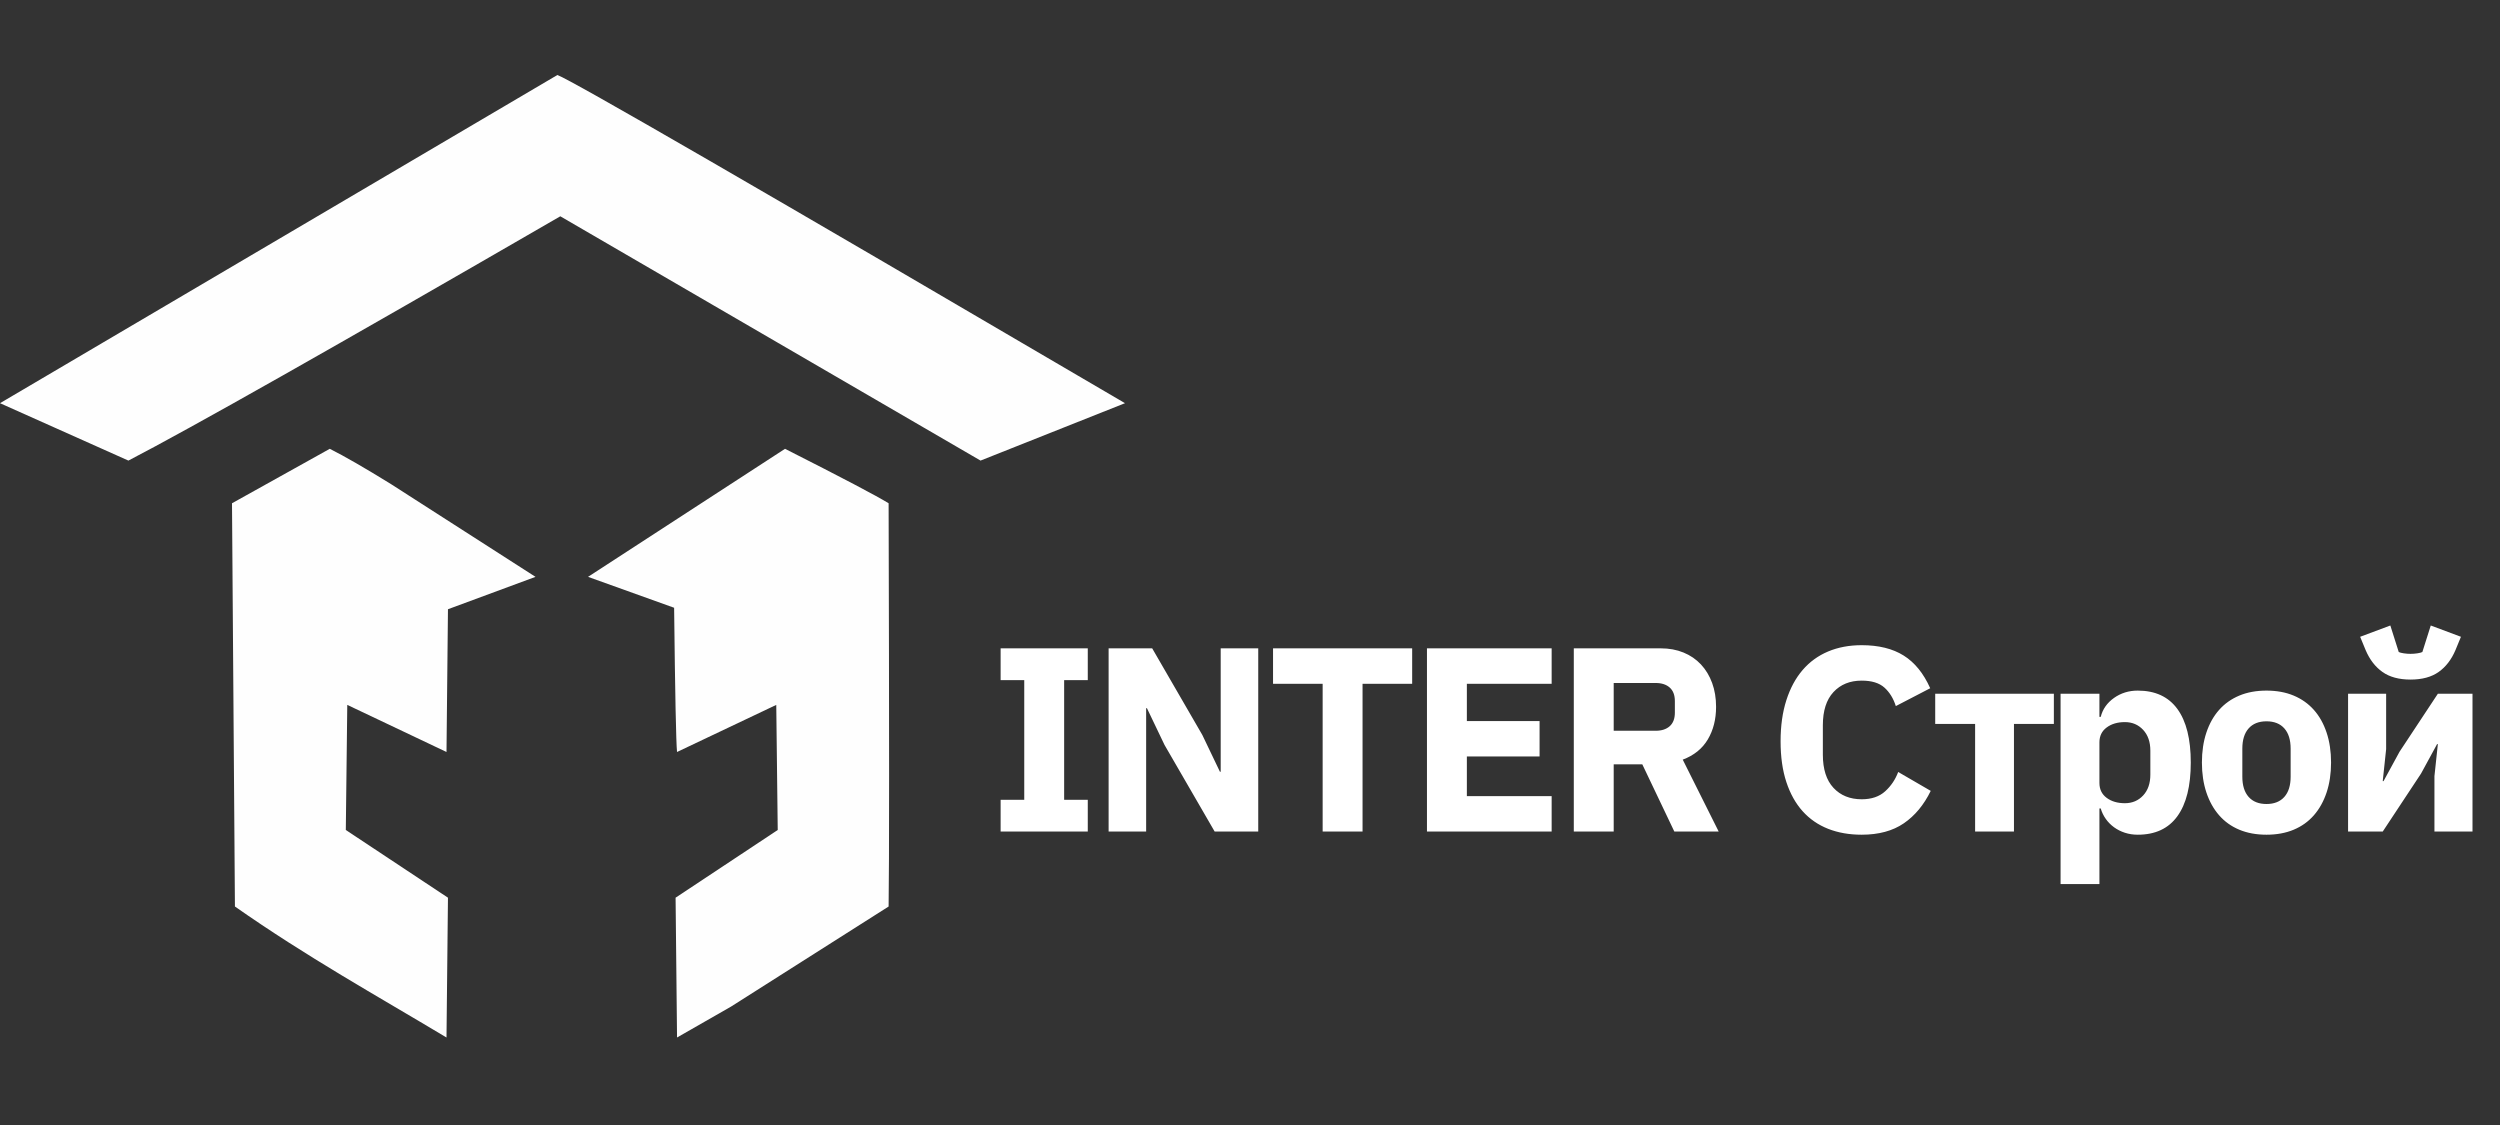 <?xml version="1.0" standalone="no"?><!-- Generator: Gravit.io --><svg xmlns="http://www.w3.org/2000/svg" xmlns:xlink="http://www.w3.org/1999/xlink" style="isolation:isolate" viewBox="0 0 200 90" width="200" height="90"><rect x="0" y="0" width="200" height="90" fill="#333333" stroke="none"/><defs><clipPath id="_clipPath_UVmHtjZN7FAEEVo3olb1xKdYqaGA49D2"><rect width="200" height="90"/></clipPath></defs><g clip-path="url(#_clipPath_UVmHtjZN7FAEEVo3olb1xKdYqaGA49D2)"><clipPath id="_clipPath_jg0xtxlzrHhp1DfiHblu4bXh4NQO9aPG"><rect x="0" y="0" width="90" height="90" transform="matrix(1,0,0,1,0,0)" fill="rgb(255,255,255)"/></clipPath><g clip-path="url(#_clipPath_jg0xtxlzrHhp1DfiHblu4bXh4NQO9aPG)"><g><g><path d=" M 44.591 6 Q 46.226 6.582 90 32.255 L 78.444 36.847 L 78.444 36.847 L 44.825 17.303 Q 17.704 32.994 10.272 36.847 L 10.272 36.847 L 10.272 36.847 L 0 32.255 L 44.591 6 L 44.591 6 Z  M 26.381 35.905 Q 28.132 36.782 31.284 38.731 L 42.84 46.148 L 35.837 48.739 L 35.72 60.159 L 27.782 56.391 L 27.665 66.399 L 35.837 71.815 L 35.72 83 C 30.078 79.618 24.553 76.557 18.794 72.521 L 18.794 72.521 L 18.56 40.261 L 26.381 35.905 L 26.381 35.905 Z  M 62.802 35.905 Q 69.611 39.352 71.089 40.261 Q 71.167 67.609 71.089 72.521 L 58.482 80.528 L 54.163 83 L 54.047 71.815 L 62.218 66.399 L 62.101 56.391 L 54.163 60.159 Q 54.047 59.034 53.93 48.621 L 47.043 46.148 L 62.802 35.905 L 62.802 35.905 Z " fill-rule="evenodd" fill="rgb(254,254,254)"/></g></g></g><g><path d=" M 148.936 66.777 L 148.936 66.777 L 148.936 66.777 Q 147.445 66.777 146.248 66.305 L 146.248 66.305 L 146.248 66.305 Q 145.051 65.832 144.211 64.898 L 144.211 64.898 L 144.211 64.898 Q 143.371 63.963 142.909 62.567 L 142.909 62.567 L 142.909 62.567 Q 142.447 61.17 142.447 59.301 L 142.447 59.301 L 142.447 59.301 Q 142.447 57.453 142.909 56.015 L 142.909 56.015 L 142.909 56.015 Q 143.371 54.576 144.211 53.6 L 144.211 53.6 L 144.211 53.6 Q 145.051 52.623 146.248 52.119 L 146.248 52.119 L 146.248 52.119 Q 147.445 51.615 148.936 51.615 L 148.936 51.615 L 148.936 51.615 Q 150.973 51.615 152.296 52.445 L 152.296 52.445 L 152.296 52.445 Q 153.619 53.274 154.417 55.059 L 154.417 55.059 L 151.666 56.487 L 151.666 56.487 Q 151.372 55.563 150.753 55.007 L 150.753 55.007 L 150.753 55.007 Q 150.133 54.45 148.936 54.45 L 148.936 54.45 L 148.936 54.45 Q 147.529 54.45 146.679 55.364 L 146.679 55.364 L 146.679 55.364 Q 145.828 56.277 145.828 58.02 L 145.828 58.02 L 145.828 60.372 L 145.828 60.372 Q 145.828 62.115 146.679 63.029 L 146.679 63.029 L 146.679 63.029 Q 147.529 63.942 148.936 63.942 L 148.936 63.942 L 148.936 63.942 Q 150.112 63.942 150.816 63.302 L 150.816 63.302 L 150.816 63.302 Q 151.519 62.661 151.855 61.758 L 151.855 61.758 L 154.459 63.27 L 154.459 63.27 Q 153.64 64.95 152.307 65.864 L 152.307 65.864 L 152.307 65.864 Q 150.973 66.777 148.936 66.777 Z  M 158.009 66.525 L 158.009 57.915 L 154.817 57.915 L 154.817 55.5 L 164.309 55.5 L 164.309 57.915 L 161.117 57.915 L 161.117 66.525 L 158.009 66.525 L 158.009 66.525 Z  M 164.846 70.725 L 164.846 55.5 L 167.954 55.5 L 167.954 57.348 L 168.059 57.348 L 168.059 57.348 Q 168.29 56.424 169.12 55.836 L 169.12 55.836 L 169.12 55.836 Q 169.949 55.248 171.02 55.248 L 171.02 55.248 L 171.02 55.248 Q 173.12 55.248 174.191 56.718 L 174.191 56.718 L 174.191 56.718 Q 175.262 58.188 175.262 61.002 L 175.262 61.002 L 175.262 61.002 Q 175.262 63.816 174.191 65.297 L 174.191 65.297 L 174.191 65.297 Q 173.12 66.777 171.02 66.777 L 171.02 66.777 L 171.02 66.777 Q 170.474 66.777 169.991 66.62 L 169.991 66.62 L 169.991 66.62 Q 169.508 66.462 169.12 66.179 L 169.12 66.179 L 169.12 66.179 Q 168.731 65.895 168.458 65.507 L 168.458 65.507 L 168.458 65.507 Q 168.185 65.118 168.059 64.677 L 168.059 64.677 L 167.954 64.677 L 167.954 70.725 L 164.846 70.725 L 164.846 70.725 Z  M 169.991 64.257 L 169.991 64.257 L 169.991 64.257 Q 170.873 64.257 171.451 63.638 L 171.451 63.638 L 171.451 63.638 Q 172.028 63.018 172.028 61.968 L 172.028 61.968 L 172.028 60.057 L 172.028 60.057 Q 172.028 59.007 171.451 58.388 L 171.451 58.388 L 171.451 58.388 Q 170.873 57.768 169.991 57.768 L 169.991 57.768 L 169.991 57.768 Q 169.109 57.768 168.532 58.199 L 168.532 58.199 L 168.532 58.199 Q 167.954 58.629 167.954 59.385 L 167.954 59.385 L 167.954 62.64 L 167.954 62.64 Q 167.954 63.396 168.532 63.827 L 168.532 63.827 L 168.532 63.827 Q 169.109 64.257 169.991 64.257 Z  M 181.319 66.777 L 181.319 66.777 L 181.319 66.777 Q 180.101 66.777 179.146 66.378 L 179.146 66.378 L 179.146 66.378 Q 178.19 65.979 177.529 65.223 L 177.529 65.223 L 177.529 65.223 Q 176.867 64.467 176.51 63.396 L 176.51 63.396 L 176.51 63.396 Q 176.153 62.325 176.153 61.002 L 176.153 61.002 L 176.153 61.002 Q 176.153 59.679 176.51 58.608 L 176.51 58.608 L 176.51 58.608 Q 176.867 57.537 177.529 56.792 L 177.529 56.792 L 177.529 56.792 Q 178.19 56.046 179.146 55.647 L 179.146 55.647 L 179.146 55.647 Q 180.101 55.248 181.319 55.248 L 181.319 55.248 L 181.319 55.248 Q 182.537 55.248 183.493 55.647 L 183.493 55.647 L 183.493 55.647 Q 184.448 56.046 185.11 56.792 L 185.11 56.792 L 185.11 56.792 Q 185.771 57.537 186.128 58.608 L 186.128 58.608 L 186.128 58.608 Q 186.485 59.679 186.485 61.002 L 186.485 61.002 L 186.485 61.002 Q 186.485 62.325 186.128 63.396 L 186.128 63.396 L 186.128 63.396 Q 185.771 64.467 185.11 65.223 L 185.11 65.223 L 185.11 65.223 Q 184.448 65.979 183.493 66.378 L 183.493 66.378 L 183.493 66.378 Q 182.537 66.777 181.319 66.777 Z  M 181.319 64.32 L 181.319 64.32 L 181.319 64.32 Q 182.243 64.32 182.747 63.753 L 182.747 63.753 L 182.747 63.753 Q 183.251 63.186 183.251 62.136 L 183.251 62.136 L 183.251 59.889 L 183.251 59.889 Q 183.251 58.839 182.747 58.272 L 182.747 58.272 L 182.747 58.272 Q 182.243 57.705 181.319 57.705 L 181.319 57.705 L 181.319 57.705 Q 180.395 57.705 179.891 58.272 L 179.891 58.272 L 179.891 58.272 Q 179.387 58.839 179.387 59.889 L 179.387 59.889 L 179.387 62.136 L 179.387 62.136 Q 179.387 63.186 179.891 63.753 L 179.891 63.753 L 179.891 63.753 Q 180.395 64.32 181.319 64.32 Z  M 187.846 66.525 L 187.846 55.5 L 190.891 55.5 L 190.891 59.931 L 190.618 62.493 L 190.681 62.493 L 191.962 60.141 L 195.028 55.5 L 197.8 55.5 L 197.8 66.525 L 194.755 66.525 L 194.755 62.094 L 195.028 59.532 L 194.965 59.532 L 193.684 61.884 L 190.618 66.525 L 187.846 66.525 L 187.846 66.525 Z  M 192.844 54.366 L 192.844 54.366 L 192.844 54.366 Q 191.458 54.366 190.597 53.757 L 190.597 53.757 L 190.597 53.757 Q 189.736 53.148 189.253 52.014 L 189.253 52.014 L 188.812 50.943 L 191.227 50.04 L 191.899 52.161 L 191.899 52.161 Q 192.025 52.224 192.298 52.266 L 192.298 52.266 L 192.298 52.266 Q 192.571 52.308 192.844 52.308 L 192.844 52.308 L 192.844 52.308 Q 193.117 52.308 193.39 52.266 L 193.39 52.266 L 193.39 52.266 Q 193.663 52.224 193.789 52.161 L 193.789 52.161 L 194.461 50.04 L 196.876 50.943 L 196.435 52.014 L 196.435 52.014 Q 195.952 53.148 195.091 53.757 L 195.091 53.757 L 195.091 53.757 Q 194.23 54.366 192.844 54.366 Z  M 87.022 66.525 L 80.05 66.525 L 80.05 63.984 L 81.94 63.984 L 81.94 54.408 L 80.05 54.408 L 80.05 51.867 L 87.022 51.867 L 87.022 54.408 L 85.132 54.408 L 85.132 63.984 L 87.022 63.984 L 87.022 66.525 L 87.022 66.525 Z  M 97.173 66.525 L 93.162 59.595 L 91.755 56.655 L 91.692 56.655 L 91.692 66.525 L 88.689 66.525 L 88.689 51.867 L 92.175 51.867 L 96.186 58.797 L 97.593 61.737 L 97.656 61.737 L 97.656 51.867 L 100.659 51.867 L 100.659 66.525 L 97.173 66.525 L 97.173 66.525 Z  M 112.973 54.702 L 109.004 54.702 L 109.004 66.525 L 105.812 66.525 L 105.812 54.702 L 101.843 54.702 L 101.843 51.867 L 112.973 51.867 L 112.973 54.702 L 112.973 54.702 Z  M 124.132 66.525 L 114.157 66.525 L 114.157 51.867 L 124.132 51.867 L 124.132 54.702 L 117.349 54.702 L 117.349 57.684 L 123.166 57.684 L 123.166 60.519 L 117.349 60.519 L 117.349 63.69 L 124.132 63.69 L 124.132 66.525 L 124.132 66.525 Z  M 129.096 61.149 L 129.096 66.525 L 125.904 66.525 L 125.904 51.867 L 132.855 51.867 L 132.855 51.867 Q 133.863 51.867 134.682 52.203 L 134.682 52.203 L 134.682 52.203 Q 135.501 52.539 136.079 53.159 L 136.079 53.159 L 136.079 53.159 Q 136.656 53.778 136.971 54.639 L 136.971 54.639 L 136.971 54.639 Q 137.286 55.5 137.286 56.55 L 137.286 56.55 L 137.286 56.55 Q 137.286 58.041 136.625 59.154 L 136.625 59.154 L 136.625 59.154 Q 135.963 60.267 134.619 60.771 L 134.619 60.771 L 137.496 66.525 L 133.947 66.525 L 131.385 61.149 L 129.096 61.149 L 129.096 61.149 Z  M 129.096 58.461 L 132.456 58.461 L 132.456 58.461 Q 133.17 58.461 133.58 58.094 L 133.58 58.094 L 133.58 58.094 Q 133.989 57.726 133.989 57.012 L 133.989 57.012 L 133.989 56.088 L 133.989 56.088 Q 133.989 55.374 133.58 55.007 L 133.58 55.007 L 133.58 55.007 Q 133.17 54.639 132.456 54.639 L 132.456 54.639 L 129.096 54.639 L 129.096 58.461 L 129.096 58.461 Z " fill="rgb(255,255,255)"/></g></g></svg>